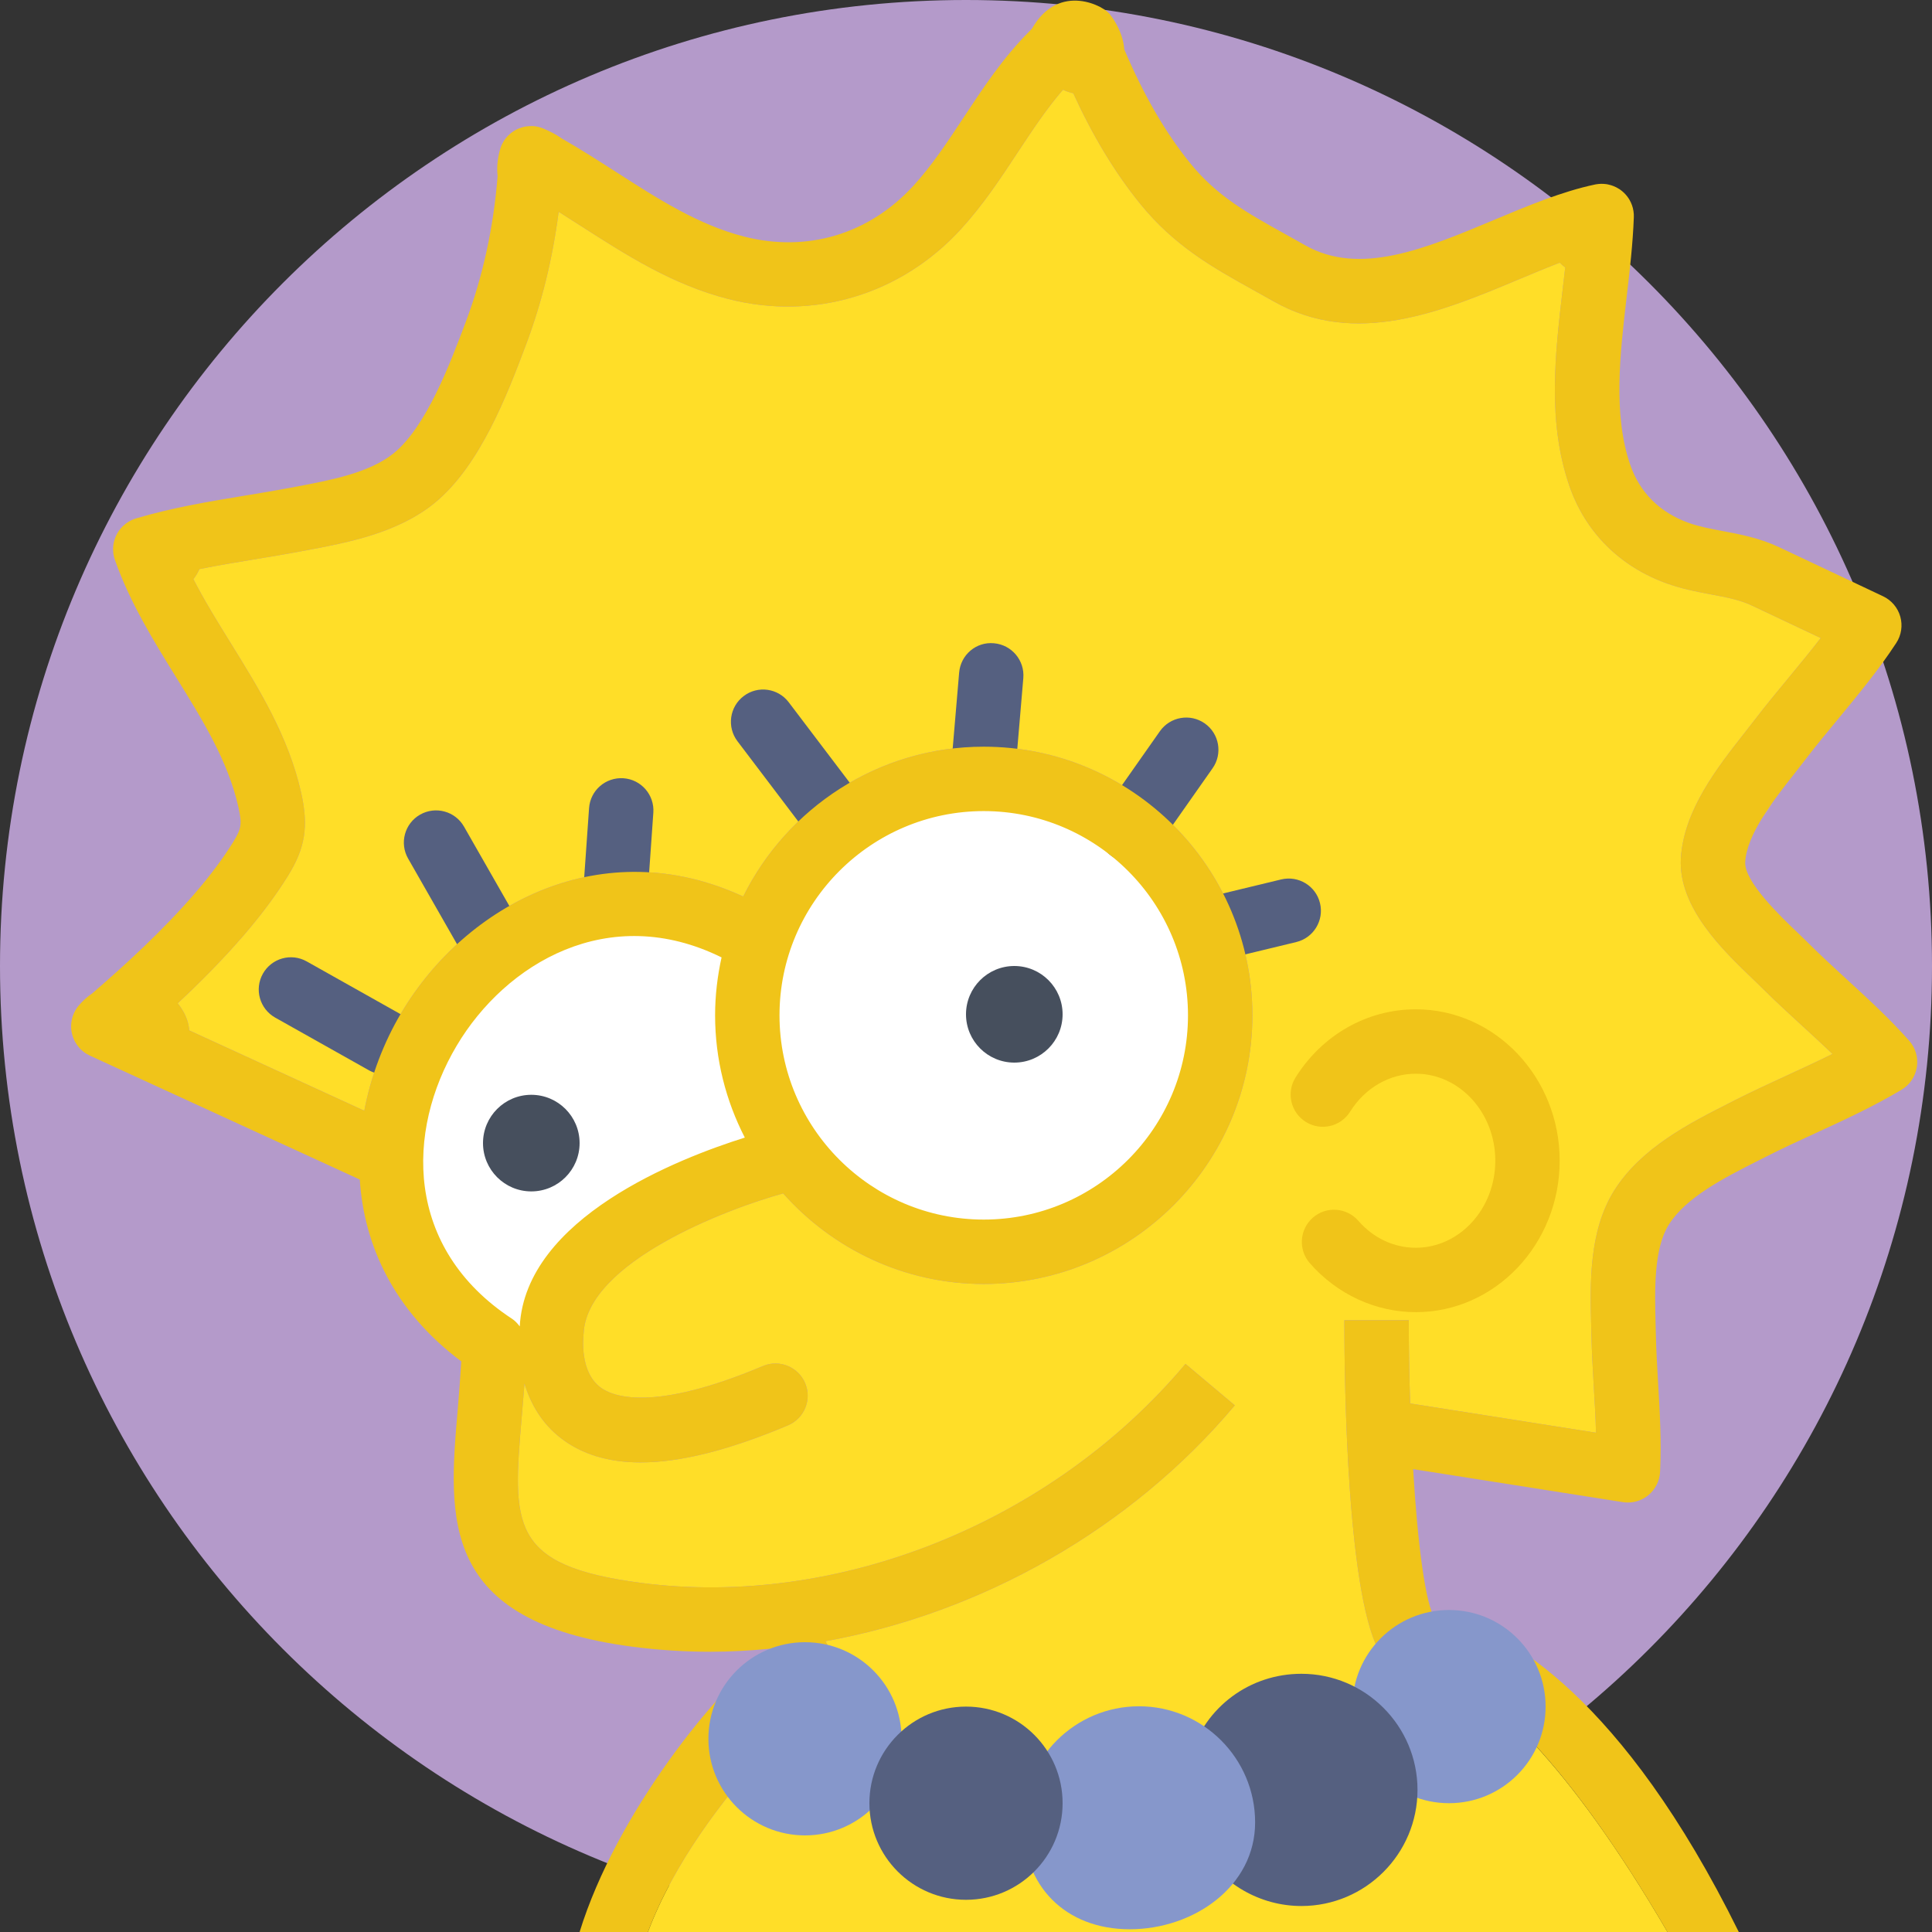 <?xml version="1.0" encoding="UTF-8" standalone="no"?>
<svg width="60px" height="60px" viewBox="0 0 60 60" version="1.1" xmlns="http://www.w3.org/2000/svg" xmlns:xlink="http://www.w3.org/1999/xlink" xmlns:sketch="http://www.bohemiancoding.com/sketch/ns">
    <rect x="0" y="0" width="60" height="60" fill="#333333" stroke="none"/>
    <!-- Generator: Sketch 3.2.2 (9983) - http://www.bohemiancoding.com/sketch -->
    <title>46 - Lisa (Flat)</title>
    <desc>Created with Sketch.</desc>
    <defs></defs>
    <g id="Page-1" stroke="none" stroke-width="1" fill="none" fill-rule="evenodd" sketch:type="MSPage">
        <g id="46---Lisa-(Flat)" sketch:type="MSLayerGroup">
            <path d="M60,30 C60,46.568 46.568,60 30,60 C13.432,60 0,46.568 0,30 C0,13.432 13.432,0 30,0 C46.568,0 60,13.432 60,30" id="Fill-41" fill="#B49ACA" sketch:type="MSShapeGroup"></path>
            <path d="M14.179,32.481 C12.617,35.112 12.544,38.755 15.903,40.957 C16,41.021 16.074,41.105 16.141,41.192 C16.325,37.824 21.071,35.975 23.131,35.329 C22.545,34.189 22.208,32.9 22.208,31.532 C22.208,30.914 22.281,30.314 22.409,29.733 C18.906,28.003 15.701,29.914 14.179,32.481" id="Fill-48" fill="#FFDE28" sketch:type="MSShapeGroup"></path>
            <path d="M55,25 L55.035,24.942 C54.918,25.107 54.808,25.274 54.706,25.441 L55,25" id="Fill-49" fill="#FFDE28" sketch:type="MSShapeGroup"></path>
            <path d="M44,52 L43.973,51.863 C43.588,51.88 43.214,51.873 42.918,51.43 C41.834,49.804 41.75,43 41.75,41 L43.75,41 C43.75,41.851 43.765,42.726 43.793,43.585 L49.565,44.494 C49.554,44.029 49.526,43.558 49.497,43.071 C49.466,42.537 49.435,42.003 49.424,41.471 L49.416,41.164 C49.383,39.858 49.34,38.233 50.13,36.973 C50.962,35.647 52.477,34.879 53.693,34.263 L53.902,34.156 C54.437,33.886 54.981,33.635 55.527,33.384 C56.002,33.165 56.462,32.954 56.908,32.731 C56.617,32.452 56.315,32.175 56.004,31.89 C55.587,31.508 55.171,31.126 54.773,30.731 L54.44,30.408 C53.517,29.523 52.119,28.188 52.201,26.666 C52.281,25.172 53.334,23.834 54.18,22.758 L54.496,22.352 C54.838,21.906 55.197,21.47 55.559,21.034 C55.9,20.62 56.231,20.219 56.543,19.815 L54.401,18.803 C54.026,18.626 53.612,18.548 53.134,18.459 C52.697,18.377 52.246,18.292 51.769,18.121 C50.309,17.599 49.233,16.525 48.741,15.098 C48.05,13.096 48.295,11.004 48.531,8.981 C48.558,8.753 48.584,8.528 48.609,8.306 C48.548,8.262 48.491,8.212 48.44,8.158 C48.031,8.315 47.609,8.491 47.178,8.672 C44.795,9.671 42.091,10.803 39.545,9.355 L38.948,9.021 C37.679,8.316 36.479,7.651 35.401,6.32 C34.627,5.363 33.943,4.234 33.331,2.897 C33.22,2.873 33.113,2.835 33.013,2.786 C32.503,3.374 32.063,4.042 31.601,4.741 C31.073,5.542 30.527,6.371 29.842,7.118 C27.976,9.156 25.27,9.965 22.609,9.283 C20.88,8.84 19.44,7.916 18.048,7.023 C17.817,6.874 17.59,6.729 17.365,6.587 C17.359,6.589 17.353,6.592 17.347,6.595 C17.162,8.032 16.823,9.409 16.336,10.704 C15.771,12.204 14.918,14.469 13.486,15.63 C12.338,16.559 10.794,16.849 9.553,17.083 L9.38,17.115 C8.905,17.205 8.427,17.284 7.948,17.363 C7.347,17.462 6.763,17.558 6.193,17.674 C6.146,17.786 6.083,17.891 6.006,17.986 C6.346,18.648 6.749,19.3 7.166,19.974 C8.049,21.399 8.961,22.873 9.353,24.622 C9.587,25.663 9.479,26.338 8.943,27.201 C8.572,27.8 8.123,28.403 7.573,29.043 C6.919,29.802 6.215,30.51 5.519,31.159 C5.56,31.21 5.599,31.263 5.635,31.318 C5.79,31.557 5.862,31.787 5.876,31.999 L11.313,34.494 C11.519,33.414 11.915,32.376 12.459,31.46 C14.472,28.066 18.715,25.823 23.08,27.842 C24.445,25.09 27.277,23.189 30.551,23.189 C35.151,23.189 38.894,26.932 38.894,31.532 C38.894,36.133 35.151,39.875 30.551,39.875 C28.074,39.875 25.851,38.784 24.322,37.063 C22.572,37.542 18.221,39.199 18.124,41.419 C18.115,41.519 17.99,42.589 18.645,43.084 C19.021,43.37 20.263,43.871 23.694,42.423 C24.203,42.208 24.79,42.446 25.005,42.955 C25.22,43.464 24.981,44.05 24.473,44.265 C22.654,45.032 21.136,45.416 19.896,45.416 C18.891,45.416 18.069,45.165 17.418,44.663 C16.814,44.198 16.472,43.578 16.288,42.968 C16.262,43.309 16.234,43.64 16.206,43.96 C15.915,47.352 15.805,48.622 19.906,49.158 C26.033,49.955 32.67,47.287 36.817,42.356 L38.349,43.644 C35.106,47.499 30.474,50.096 25.636,50.969 L26.25,52.032 C26.207,52.058 21.74,55.702 20.122,60 L51.785,60 C50.225,57.325 48.845,55.475 47.691,54.215 L44,52" id="Fill-50" fill="#FFDE28" sketch:type="MSShapeGroup"></path>
            <path d="M30.551,37.875 C34.049,37.875 36.894,35.029 36.894,31.532 C36.894,28.034 34.049,25.189 30.551,25.189 C27.054,25.189 24.208,28.034 24.208,31.532 C24.208,35.029 27.054,37.875 30.551,37.875" id="Fill-51" fill="#FFDE28" sketch:type="MSShapeGroup"></path>
            <path d="M17,40 L24,36 L23,30 L21,28 L14,30 L12,37 L15,41 L17,42 L17,40" id="Fill-52" fill="#FFFFFF" sketch:type="MSShapeGroup"></path>
            <path d="M38,31.5 C38,35.642 34.642,39 30.5,39 C26.358,39 23,35.642 23,31.5 C23,27.358 26.358,24 30.5,24 C34.642,24 38,27.358 38,31.5" id="Fill-53" fill="#FFFFFF" sketch:type="MSShapeGroup"></path>
            <path d="M37.999,29.773 C37.548,29.773 37.139,29.465 37.028,29.007 C36.898,28.471 37.228,27.93 37.765,27.8 L39.787,27.312 C40.324,27.183 40.865,27.511 40.994,28.049 C41.124,28.585 40.794,29.126 40.258,29.256 L38.235,29.745 C38.156,29.764 38.077,29.773 37.999,29.773" id="Fill-284" fill="#556080" sketch:type="MSShapeGroup"></path>
            <path d="M35.096,26.766 C34.898,26.766 34.696,26.707 34.521,26.585 C34.07,26.267 33.961,25.644 34.278,25.191 L36.021,22.71 C36.339,22.257 36.963,22.149 37.415,22.466 C37.866,22.783 37.976,23.407 37.658,23.859 L35.915,26.341 C35.721,26.618 35.41,26.766 35.096,26.766" id="Fill-285" fill="#556080" sketch:type="MSShapeGroup"></path>
            <path d="M30.551,24.714 C30.523,24.714 30.495,24.713 30.466,24.71 C29.915,24.664 29.507,24.18 29.554,23.629 L29.787,20.889 C29.833,20.339 30.314,19.924 30.868,19.977 C31.418,20.024 31.826,20.508 31.78,21.058 L31.547,23.798 C31.502,24.32 31.065,24.714 30.551,24.714" id="Fill-286" fill="#556080" sketch:type="MSShapeGroup"></path>
            <path d="M25.677,26.023 C25.374,26.023 25.076,25.887 24.879,25.627 L22.902,23.019 C22.569,22.579 22.655,21.951 23.095,21.618 C23.535,21.282 24.163,21.37 24.496,21.811 L26.473,24.419 C26.807,24.859 26.721,25.486 26.28,25.82 C26.1,25.957 25.888,26.023 25.677,26.023" id="Fill-287" fill="#556080" sketch:type="MSShapeGroup"></path>
            <path d="M15.043,29.792 C14.696,29.792 14.358,29.611 14.174,29.288 L12.674,26.663 C12.4,26.184 12.566,25.573 13.046,25.299 C13.526,25.026 14.136,25.191 14.41,25.671 L15.91,28.296 C16.184,28.775 16.018,29.386 15.538,29.66 C15.382,29.75 15.211,29.792 15.043,29.792" id="Fill-288" fill="#556080" sketch:type="MSShapeGroup"></path>
            <path d="M19.126,28.542 C19.102,28.542 19.079,28.541 19.055,28.539 C18.504,28.501 18.089,28.023 18.127,27.471 L18.294,25.096 C18.333,24.545 18.809,24.132 19.362,24.169 C19.913,24.208 20.328,24.686 20.29,25.237 L20.123,27.612 C20.085,28.139 19.646,28.542 19.126,28.542" id="Fill-289" fill="#556080" sketch:type="MSShapeGroup"></path>
            <path d="M11.943,33.365 C11.777,33.365 11.609,33.324 11.454,33.237 L8.545,31.602 C8.064,31.33 7.893,30.721 8.164,30.239 C8.435,29.758 9.043,29.586 9.526,29.858 L12.435,31.493 C12.916,31.765 13.087,32.374 12.816,32.856 C12.632,33.182 12.293,33.365 11.943,33.365" id="Fill-290" fill="#556080" sketch:type="MSShapeGroup"></path>
            <path d="M33,31.5 C33,32.328 32.328,33 31.5,33 C30.672,33 30,32.328 30,31.5 C30,30.672 30.672,30 31.5,30 C32.328,30 33,30.672 33,31.5" id="Fill-802" fill="#464F5D" sketch:type="MSShapeGroup"></path>
            <path d="M18,35.5 C18,36.328 17.328,37 16.5,37 C15.672,37 15,36.328 15,35.5 C15,34.672 15.672,34 16.5,34 C17.328,34 18,34.672 18,35.5" id="Fill-805" fill="#464F5D" sketch:type="MSShapeGroup"></path>
            <path d="M48.437,36.047 C48.437,33.454 46.433,31.345 43.969,31.345 C42.459,31.345 41.063,32.137 40.234,33.463 C39.941,33.932 40.084,34.549 40.552,34.841 C41.021,35.136 41.638,34.99 41.93,34.523 C42.391,33.785 43.153,33.345 43.969,33.345 C45.33,33.345 46.438,34.557 46.438,36.047 C46.438,37.537 45.33,38.75 43.969,38.75 C43.289,38.75 42.654,38.452 42.184,37.912 C41.818,37.495 41.186,37.453 40.773,37.815 C40.356,38.179 40.313,38.811 40.676,39.227 C41.52,40.194 42.721,40.75 43.969,40.75 C46.433,40.75 48.437,38.641 48.437,36.047" id="Fill-819" fill="#F0C419" sketch:type="MSShapeGroup"></path>
            <path d="M59.291,32.321 C58.682,31.632 58.007,31.014 57.354,30.416 C56.959,30.053 56.563,29.69 56.185,29.314 C56.078,29.206 55.955,29.089 55.823,28.962 C55.285,28.448 54.166,27.377 54.199,26.773 C54.245,25.911 55.08,24.848 55.752,23.995 L56.085,23.566 C56.411,23.141 56.755,22.725 57.1,22.309 C57.711,21.568 58.344,20.803 58.89,19.968 C59.048,19.727 59.094,19.428 59.015,19.149 C58.937,18.871 58.741,18.641 58.479,18.517 L55.255,16.995 C54.648,16.708 54.039,16.594 53.503,16.493 C53.126,16.422 52.77,16.356 52.442,16.238 C51.553,15.919 50.927,15.3 50.632,14.445 C50.09,12.875 50.308,11.014 50.518,9.214 C50.613,8.401 50.711,7.561 50.74,6.746 C50.743,6.683 50.739,6.62 50.729,6.559 L50.729,6.557 L50.729,6.554 C50.729,6.554 50.729,6.554 50.729,6.553 L50.728,6.552 L50.728,6.548 C50.728,6.548 50.729,6.547 50.727,6.546 C50.709,6.43 50.669,6.318 50.611,6.216 L50.611,6.215 C50.602,6.2 50.593,6.184 50.583,6.169 L50.582,6.168 L50.582,6.167 C50.527,6.083 50.461,6.006 50.382,5.941 C50.367,5.928 50.352,5.916 50.336,5.905 C50.335,5.904 50.335,5.903 50.334,5.903 C50.325,5.901 50.331,5.901 50.331,5.901 C50.332,5.901 50.33,5.9 50.329,5.899 C50.328,5.899 50.328,5.898 50.327,5.898 C50.327,5.898 50.327,5.898 50.326,5.898 C50.325,5.897 50.324,5.896 50.324,5.896 L50.322,5.895 L50.32,5.893 C50.32,5.893 50.32,5.893 50.319,5.893 C50.321,5.892 50.317,5.891 50.317,5.891 C50.316,5.891 50.316,5.89 50.315,5.89 C50.315,5.889 50.315,5.889 50.313,5.888 C50.313,5.888 50.312,5.888 50.312,5.887 C50.303,5.887 50.31,5.886 50.309,5.885 C50.307,5.884 50.308,5.883 50.306,5.883 C50.308,5.878 50.304,5.882 50.304,5.882 L50.302,5.88 C50.301,5.88 50.3,5.879 50.3,5.879 C50.3,5.879 50.3,5.879 50.299,5.878 C50.299,5.878 50.298,5.878 50.297,5.877 C50.296,5.876 50.296,5.877 50.295,5.876 C50.294,5.875 50.293,5.875 50.293,5.874 L50.292,5.873 L50.29,5.873 L50.288,5.871 C50.288,5.871 50.287,5.871 50.285,5.87 C50.284,5.869 50.284,5.869 50.283,5.868 C50.274,5.864 50.28,5.867 50.28,5.867 C50.177,5.8 50.063,5.754 49.944,5.73 C49.943,5.729 49.942,5.729 49.941,5.729 C49.94,5.728 49.938,5.729 49.938,5.729 L49.937,5.728 C49.935,5.728 49.935,5.728 49.934,5.727 L49.931,5.727 C49.93,5.727 49.93,5.727 49.929,5.726 L49.928,5.726 L49.926,5.726 C49.926,5.726 49.926,5.726 49.925,5.726 C49.925,5.726 49.924,5.725 49.923,5.725 L49.921,5.725 L49.92,5.725 C49.919,5.725 49.919,5.724 49.918,5.724 L49.917,5.724 L49.915,5.724 C49.915,5.724 49.915,5.724 49.914,5.724 C49.914,5.724 49.913,5.723 49.912,5.723 C49.912,5.723 49.912,5.723 49.911,5.723 C49.914,5.725 49.909,5.723 49.909,5.723 C49.908,5.723 49.908,5.723 49.907,5.722 L49.905,5.722 C49.905,5.722 49.905,5.722 49.904,5.722 L49.902,5.722 C49.901,5.721 49.901,5.721 49.9,5.721 L49.899,5.721 L49.898,5.721 C49.898,5.721 49.898,5.721 49.896,5.721 L49.893,5.72 L49.892,5.72 L49.89,5.72 L49.889,5.719 L49.887,5.719 L49.885,5.719 L49.884,5.719 C49.883,5.719 49.883,5.718 49.882,5.718 L49.881,5.718 L49.879,5.718 C49.774,5.704 49.671,5.706 49.567,5.724 L49.565,5.724 C49.562,5.725 49.56,5.725 49.557,5.726 L49.556,5.726 L49.554,5.726 C49.548,5.728 49.541,5.729 49.535,5.73 C48.508,5.946 47.438,6.395 46.404,6.828 C44.256,7.729 42.227,8.578 40.533,7.617 L39.919,7.273 C38.729,6.612 37.789,6.091 36.956,5.061 C36.19,4.115 35.518,2.954 34.914,1.531 C34.896,1.259 34.801,0.955 34.597,0.625 C34.562,0.568 34.524,0.515 34.482,0.465 C34.343,0.211 32.891,-0.594 32.047,0.893 L31.97,0.972 C31.15,1.792 30.531,2.731 29.931,3.641 C29.424,4.41 28.945,5.137 28.368,5.768 C26.988,7.273 25.07,7.85 23.105,7.346 C21.689,6.982 20.445,6.185 19.129,5.339 C18.585,4.99 18.026,4.632 17.446,4.3 C17.292,4.191 17.105,4.087 16.877,3.993 C16.841,3.978 16.805,3.965 16.769,3.955 L16.768,3.955 C16.767,3.955 16.767,3.954 16.766,3.954 C16.766,3.953 16.764,3.954 16.763,3.953 C16.669,3.926 16.568,3.91 16.477,3.916 L16.475,3.916 L16.472,3.916 L16.471,3.916 L16.469,3.916 C16.392,3.918 16.315,3.928 16.24,3.948 L16.237,3.948 C16.236,3.948 16.236,3.948 16.234,3.949 C16.158,3.97 16.083,3.999 16.013,4.038 L16.012,4.038 C16.011,4.039 16.01,4.039 16.01,4.039 L16.009,4.039 C15.96,4.066 15.915,4.097 15.871,4.131 C15.797,4.19 15.732,4.257 15.678,4.333 C15.631,4.399 15.591,4.473 15.56,4.55 L15.56,4.551 C15.546,4.587 15.534,4.624 15.524,4.662 C15.444,4.961 15.426,5.23 15.454,5.468 C15.326,7.07 14.994,8.592 14.464,10 C13.976,11.297 13.237,13.257 12.227,14.076 C11.473,14.687 10.256,14.915 9.183,15.117 L9.009,15.15 C8.549,15.236 8.086,15.313 7.623,15.389 C6.508,15.573 5.356,15.764 4.227,16.099 C4.073,16.145 3.934,16.227 3.82,16.336 C3.819,16.337 3.818,16.337 3.817,16.338 C3.817,16.339 3.817,16.339 3.816,16.339 C3.816,16.34 3.816,16.34 3.815,16.34 L3.815,16.341 L3.814,16.342 C3.813,16.342 3.813,16.342 3.813,16.343 L3.812,16.344 L3.811,16.345 L3.81,16.346 C3.809,16.346 3.81,16.346 3.809,16.347 L3.808,16.348 C3.808,16.348 3.808,16.348 3.807,16.348 C3.808,16.35 3.807,16.349 3.806,16.349 C3.806,16.351 3.805,16.35 3.805,16.351 C3.803,16.351 3.804,16.352 3.804,16.352 L3.803,16.353 L3.801,16.355 C3.769,16.387 3.739,16.421 3.712,16.458 C3.712,16.458 3.712,16.458 3.711,16.458 L3.711,16.46 C3.711,16.46 3.711,16.461 3.71,16.46 C3.709,16.463 3.709,16.461 3.709,16.462 L3.708,16.462 L3.708,16.464 L3.707,16.464 C3.708,16.466 3.706,16.465 3.706,16.466 C3.706,16.466 3.706,16.466 3.705,16.467 L3.705,16.468 L3.704,16.469 C3.704,16.469 3.704,16.47 3.703,16.47 C3.703,16.471 3.703,16.471 3.702,16.471 C3.703,16.471 3.702,16.472 3.701,16.473 C3.701,16.473 3.701,16.474 3.7,16.475 C3.7,16.475 3.7,16.475 3.699,16.475 C3.699,16.475 3.698,16.476 3.698,16.477 C3.698,16.478 3.697,16.477 3.697,16.479 L3.696,16.48 L3.695,16.481 L3.694,16.482 L3.694,16.483 C3.693,16.483 3.693,16.484 3.693,16.484 L3.692,16.485 C3.693,16.484 3.691,16.486 3.691,16.486 C3.691,16.488 3.69,16.487 3.69,16.488 C3.689,16.49 3.688,16.491 3.687,16.493 L3.686,16.493 C3.686,16.495 3.685,16.496 3.684,16.497 L3.683,16.498 L3.683,16.5 L3.682,16.5 C3.682,16.5 3.682,16.501 3.681,16.501 L3.681,16.502 C3.681,16.502 3.681,16.502 3.68,16.503 L3.68,16.504 C3.679,16.504 3.679,16.505 3.679,16.505 L3.678,16.506 L3.678,16.507 C3.677,16.507 3.677,16.508 3.677,16.508 L3.676,16.509 L3.675,16.51 L3.675,16.511 L3.674,16.512 C3.674,16.513 3.673,16.513 3.673,16.513 C3.673,16.513 3.673,16.514 3.672,16.515 L3.672,16.516 C3.671,16.516 3.671,16.518 3.671,16.517 L3.67,16.518 L3.67,16.519 L3.669,16.52 L3.668,16.521 C3.668,16.521 3.668,16.522 3.667,16.523 C3.666,16.524 3.666,16.525 3.666,16.525 L3.665,16.526 L3.664,16.528 C3.665,16.528 3.663,16.529 3.663,16.529 L3.663,16.53 C3.651,16.549 3.64,16.568 3.629,16.588 C3.596,16.651 3.569,16.716 3.55,16.784 C3.551,16.786 3.549,16.785 3.55,16.786 L3.549,16.787 C3.549,16.787 3.549,16.787 3.549,16.788 L3.549,16.789 L3.549,16.79 L3.548,16.791 L3.548,16.792 C3.523,16.883 3.511,16.976 3.512,17.068 L3.512,17.074 C3.512,17.074 3.512,17.074 3.512,17.075 C3.512,17.075 3.512,17.075 3.512,17.076 L3.512,17.077 L3.512,17.079 C3.512,17.08 3.513,17.08 3.513,17.081 L3.513,17.083 L3.513,17.085 L3.513,17.087 L3.513,17.089 C3.514,17.124 3.517,17.159 3.521,17.194 L3.522,17.198 L3.522,17.199 L3.522,17.2 L3.522,17.201 C3.522,17.203 3.523,17.203 3.523,17.203 L3.523,17.205 C3.522,17.207 3.523,17.206 3.523,17.206 L3.523,17.208 L3.524,17.21 L3.524,17.211 L3.524,17.213 C3.534,17.273 3.549,17.334 3.57,17.392 C4.035,18.714 4.763,19.89 5.466,21.027 C6.298,22.37 7.083,23.639 7.402,25.059 C7.521,25.591 7.5,25.733 7.244,26.147 C6.928,26.657 6.54,27.178 6.057,27.738 C5.056,28.9 3.904,29.952 2.869,30.847 C2.714,30.953 2.572,31.079 2.45,31.223 C2.409,31.27 2.373,31.32 2.343,31.374 L2.342,31.374 L2.342,31.375 C2.342,31.376 2.341,31.376 2.341,31.376 L2.341,31.377 L2.34,31.378 C2.308,31.436 2.281,31.495 2.26,31.557 L2.26,31.558 C2.22,31.678 2.203,31.806 2.21,31.936 L2.21,31.94 C2.213,31.971 2.216,32.002 2.221,32.032 C2.239,32.142 2.274,32.246 2.325,32.342 C2.325,32.343 2.325,32.343 2.326,32.344 L2.326,32.345 L2.327,32.346 C2.327,32.346 2.327,32.346 2.327,32.347 C2.327,32.347 2.327,32.347 2.328,32.348 C2.331,32.356 2.329,32.35 2.329,32.35 C2.329,32.35 2.329,32.351 2.33,32.351 C2.364,32.414 2.404,32.473 2.451,32.526 C2.451,32.526 2.451,32.527 2.452,32.527 L2.452,32.528 C2.453,32.528 2.453,32.529 2.453,32.529 L2.454,32.53 L2.455,32.531 C2.461,32.541 2.456,32.533 2.456,32.533 C2.456,32.532 2.457,32.534 2.457,32.534 L2.458,32.535 C2.458,32.535 2.458,32.535 2.458,32.536 C2.524,32.609 2.6,32.674 2.685,32.727 C2.687,32.727 2.687,32.729 2.687,32.728 L2.688,32.728 C2.688,32.729 2.689,32.729 2.689,32.729 L2.69,32.729 L2.69,32.73 C2.697,32.731 2.692,32.731 2.692,32.731 C2.693,32.73 2.693,32.731 2.694,32.731 C2.726,32.75 2.758,32.768 2.791,32.783 L11.173,36.631 C11.306,38.684 12.242,40.721 14.325,42.278 C14.294,42.803 14.255,43.312 14.214,43.788 C13.923,47.167 13.648,50.357 19.647,51.141 C20.449,51.245 21.257,51.297 22.068,51.297 C22.688,51.297 23.308,51.26 23.927,51.201 C22.257,52.462 19.138,56.311 18,60 L20.122,60 C21.74,55.702 26.207,52.058 26.25,52.032 L25.636,50.969 C30.474,50.096 35.106,47.499 38.349,43.644 L36.817,42.356 C32.67,47.287 26.033,49.955 19.906,49.158 C15.805,48.622 15.915,47.352 16.206,43.96 C16.234,43.64 16.262,43.309 16.288,42.968 C16.472,43.578 16.814,44.198 17.418,44.663 C18.069,45.165 18.891,45.416 19.896,45.416 C21.136,45.416 22.654,45.032 24.473,44.265 C24.981,44.05 25.22,43.464 25.005,42.955 C24.79,42.446 24.203,42.208 23.694,42.423 C20.263,43.871 19.021,43.37 18.645,43.084 C17.99,42.589 18.115,41.519 18.124,41.419 C18.221,39.199 22.572,37.542 24.322,37.063 C25.851,38.784 28.074,39.875 30.551,39.875 C35.151,39.875 38.894,36.133 38.894,31.532 C38.894,26.932 35.151,23.189 30.551,23.189 C27.277,23.189 24.445,25.09 23.08,27.842 C18.715,25.823 14.472,28.066 12.459,31.46 C11.915,32.376 11.519,33.414 11.313,34.494 L5.876,31.999 C5.862,31.787 5.79,31.557 5.635,31.318 C5.599,31.263 5.56,31.21 5.519,31.159 C6.215,30.51 6.919,29.802 7.573,29.043 C8.123,28.403 8.572,27.8 8.943,27.201 C9.479,26.338 9.587,25.663 9.353,24.622 C8.961,22.873 8.049,21.399 7.166,19.974 C6.749,19.3 6.346,18.648 6.006,17.986 C6.083,17.891 6.146,17.786 6.193,17.674 C6.763,17.558 7.347,17.462 7.948,17.363 C8.427,17.284 8.905,17.205 9.38,17.115 L9.553,17.083 C10.794,16.849 12.338,16.559 13.486,15.63 C14.918,14.469 15.771,12.204 16.336,10.704 C16.823,9.409 17.162,8.032 17.347,6.595 C17.353,6.592 17.359,6.589 17.365,6.587 C17.59,6.729 17.817,6.874 18.048,7.023 C19.44,7.916 20.88,8.84 22.609,9.283 C25.27,9.965 27.976,9.156 29.842,7.118 C30.527,6.371 31.073,5.542 31.601,4.741 C32.063,4.042 32.503,3.374 33.013,2.786 C33.113,2.835 33.22,2.873 33.331,2.897 C33.943,4.234 34.627,5.363 35.401,6.32 C36.479,7.651 37.679,8.316 38.948,9.021 L39.545,9.355 C42.091,10.803 44.795,9.671 47.178,8.672 C47.609,8.491 48.031,8.315 48.44,8.158 C48.491,8.212 48.548,8.262 48.609,8.306 C48.584,8.528 48.558,8.753 48.531,8.981 C48.295,11.004 48.05,13.096 48.741,15.098 C49.233,16.525 50.309,17.599 51.769,18.121 C52.246,18.292 52.697,18.377 53.134,18.459 C53.612,18.548 54.026,18.626 54.401,18.803 L56.543,19.815 C56.231,20.219 55.9,20.62 55.559,21.034 C55.197,21.47 54.838,21.906 54.496,22.352 L54.18,22.758 C53.334,23.834 52.281,25.172 52.201,26.666 C52.119,28.188 53.517,29.523 54.44,30.408 L54.773,30.731 C55.171,31.126 55.587,31.508 56.004,31.89 C56.315,32.175 56.617,32.452 56.908,32.731 C56.462,32.954 56.002,33.165 55.527,33.384 C54.981,33.635 54.437,33.886 53.902,34.156 L53.693,34.263 C52.477,34.879 50.962,35.647 50.13,36.973 C49.34,38.233 49.383,39.858 49.416,41.164 L49.424,41.471 C49.435,42.003 49.466,42.537 49.497,43.071 C49.526,43.558 49.554,44.029 49.565,44.494 L43.793,43.585 C43.765,42.726 43.75,41.851 43.75,41 L41.75,41 C41.75,43 41.834,49.804 42.918,51.43 C43.396,52.147 44.079,51.724 44.682,51.9 C45.869,52.251 48.414,54.221 51.785,60 L54,60 C50.371,52.647 46.798,50.752 45.247,50.295 C44.783,50.158 44.648,50.42 44.582,50.32 C44.267,49.841 44.025,47.943 43.886,45.625 L50.4,46.65 C50.452,46.658 50.504,46.662 50.556,46.662 C50.784,46.662 51.007,46.584 51.187,46.438 C51.406,46.259 51.54,45.995 51.555,45.712 C51.601,44.777 51.547,43.851 51.494,42.954 C51.464,42.445 51.435,41.937 51.424,41.429 L51.416,41.111 C51.389,40.075 51.355,38.784 51.825,38.035 C52.361,37.18 53.549,36.578 54.598,36.047 L54.81,35.94 C55.319,35.68 55.841,35.44 56.363,35.2 C57.256,34.79 58.178,34.366 59.055,33.842 C59.31,33.69 59.484,33.431 59.53,33.137 C59.576,32.843 59.488,32.544 59.291,32.321 L59.291,32.321 Z M30.551,25.189 C34.049,25.189 36.894,28.034 36.894,31.532 C36.894,35.029 34.049,37.875 30.551,37.875 C27.054,37.875 24.208,35.029 24.208,31.532 C24.208,28.034 27.054,25.189 30.551,25.189 L30.551,25.189 Z M14.179,32.481 C15.701,29.914 18.906,28.003 22.409,29.733 C22.281,30.314 22.208,30.914 22.208,31.532 C22.208,32.9 22.545,34.189 23.131,35.329 C21.071,35.975 16.325,37.824 16.141,41.192 C16.074,41.105 16,41.021 15.903,40.957 C12.544,38.755 12.617,35.112 14.179,32.481 L14.179,32.481 Z" id="Fill-820" fill="#F0C419" sketch:type="MSShapeGroup"></path>
            <path d="M28,54 C28,55.657 26.657,57 25,57 C23.343,57 22,55.657 22,54 C22,52.343 23.343,51 25,51 C26.657,51 28,52.343 28,54" id="Fill-821" fill="#8697CB" sketch:type="MSShapeGroup"></path>
            <path d="M48,53 C48,54.657 46.657,56 45,56 C43.343,56 42,54.657 42,53 C42,51.343 43.343,50 45,50 C46.657,50 48,51.343 48,53" id="Fill-822" fill="#8697CB" sketch:type="MSShapeGroup"></path>
            <path d="M40.416,51.981 C38.813,51.981 37.426,53.011 36.964,54.543 C36.806,55.064 37.097,55.608 37.609,55.777 L37.609,56.059 C37.173,56.348 37.022,56.924 37.288,57.384 C37.931,58.5 39.13,59.193 40.416,59.193 C42.404,59.193 44.022,57.575 44.022,55.587 C44.022,53.599 42.404,51.981 40.416,51.981" id="Fill-823" fill="#556080" sketch:type="MSShapeGroup"></path>
            <path d="M35.085,59.915 C33.097,59.915 31.766,58.584 31.766,56.596 C31.766,54.607 33.384,52.99 35.372,52.99 C37.36,52.99 38.979,54.607 38.979,56.596 C38.979,58.584 37.073,59.915 35.085,59.915" id="Fill-824" fill="#8697CB" sketch:type="MSShapeGroup"></path>
            <path d="M33,56 C33,57.657 31.657,59 30,59 C28.343,59 27,57.657 27,56 C27,54.343 28.343,53 30,53 C31.657,53 33,54.343 33,56" id="Fill-825" fill="#556080" sketch:type="MSShapeGroup"></path>
        </g>
    </g>
</svg>